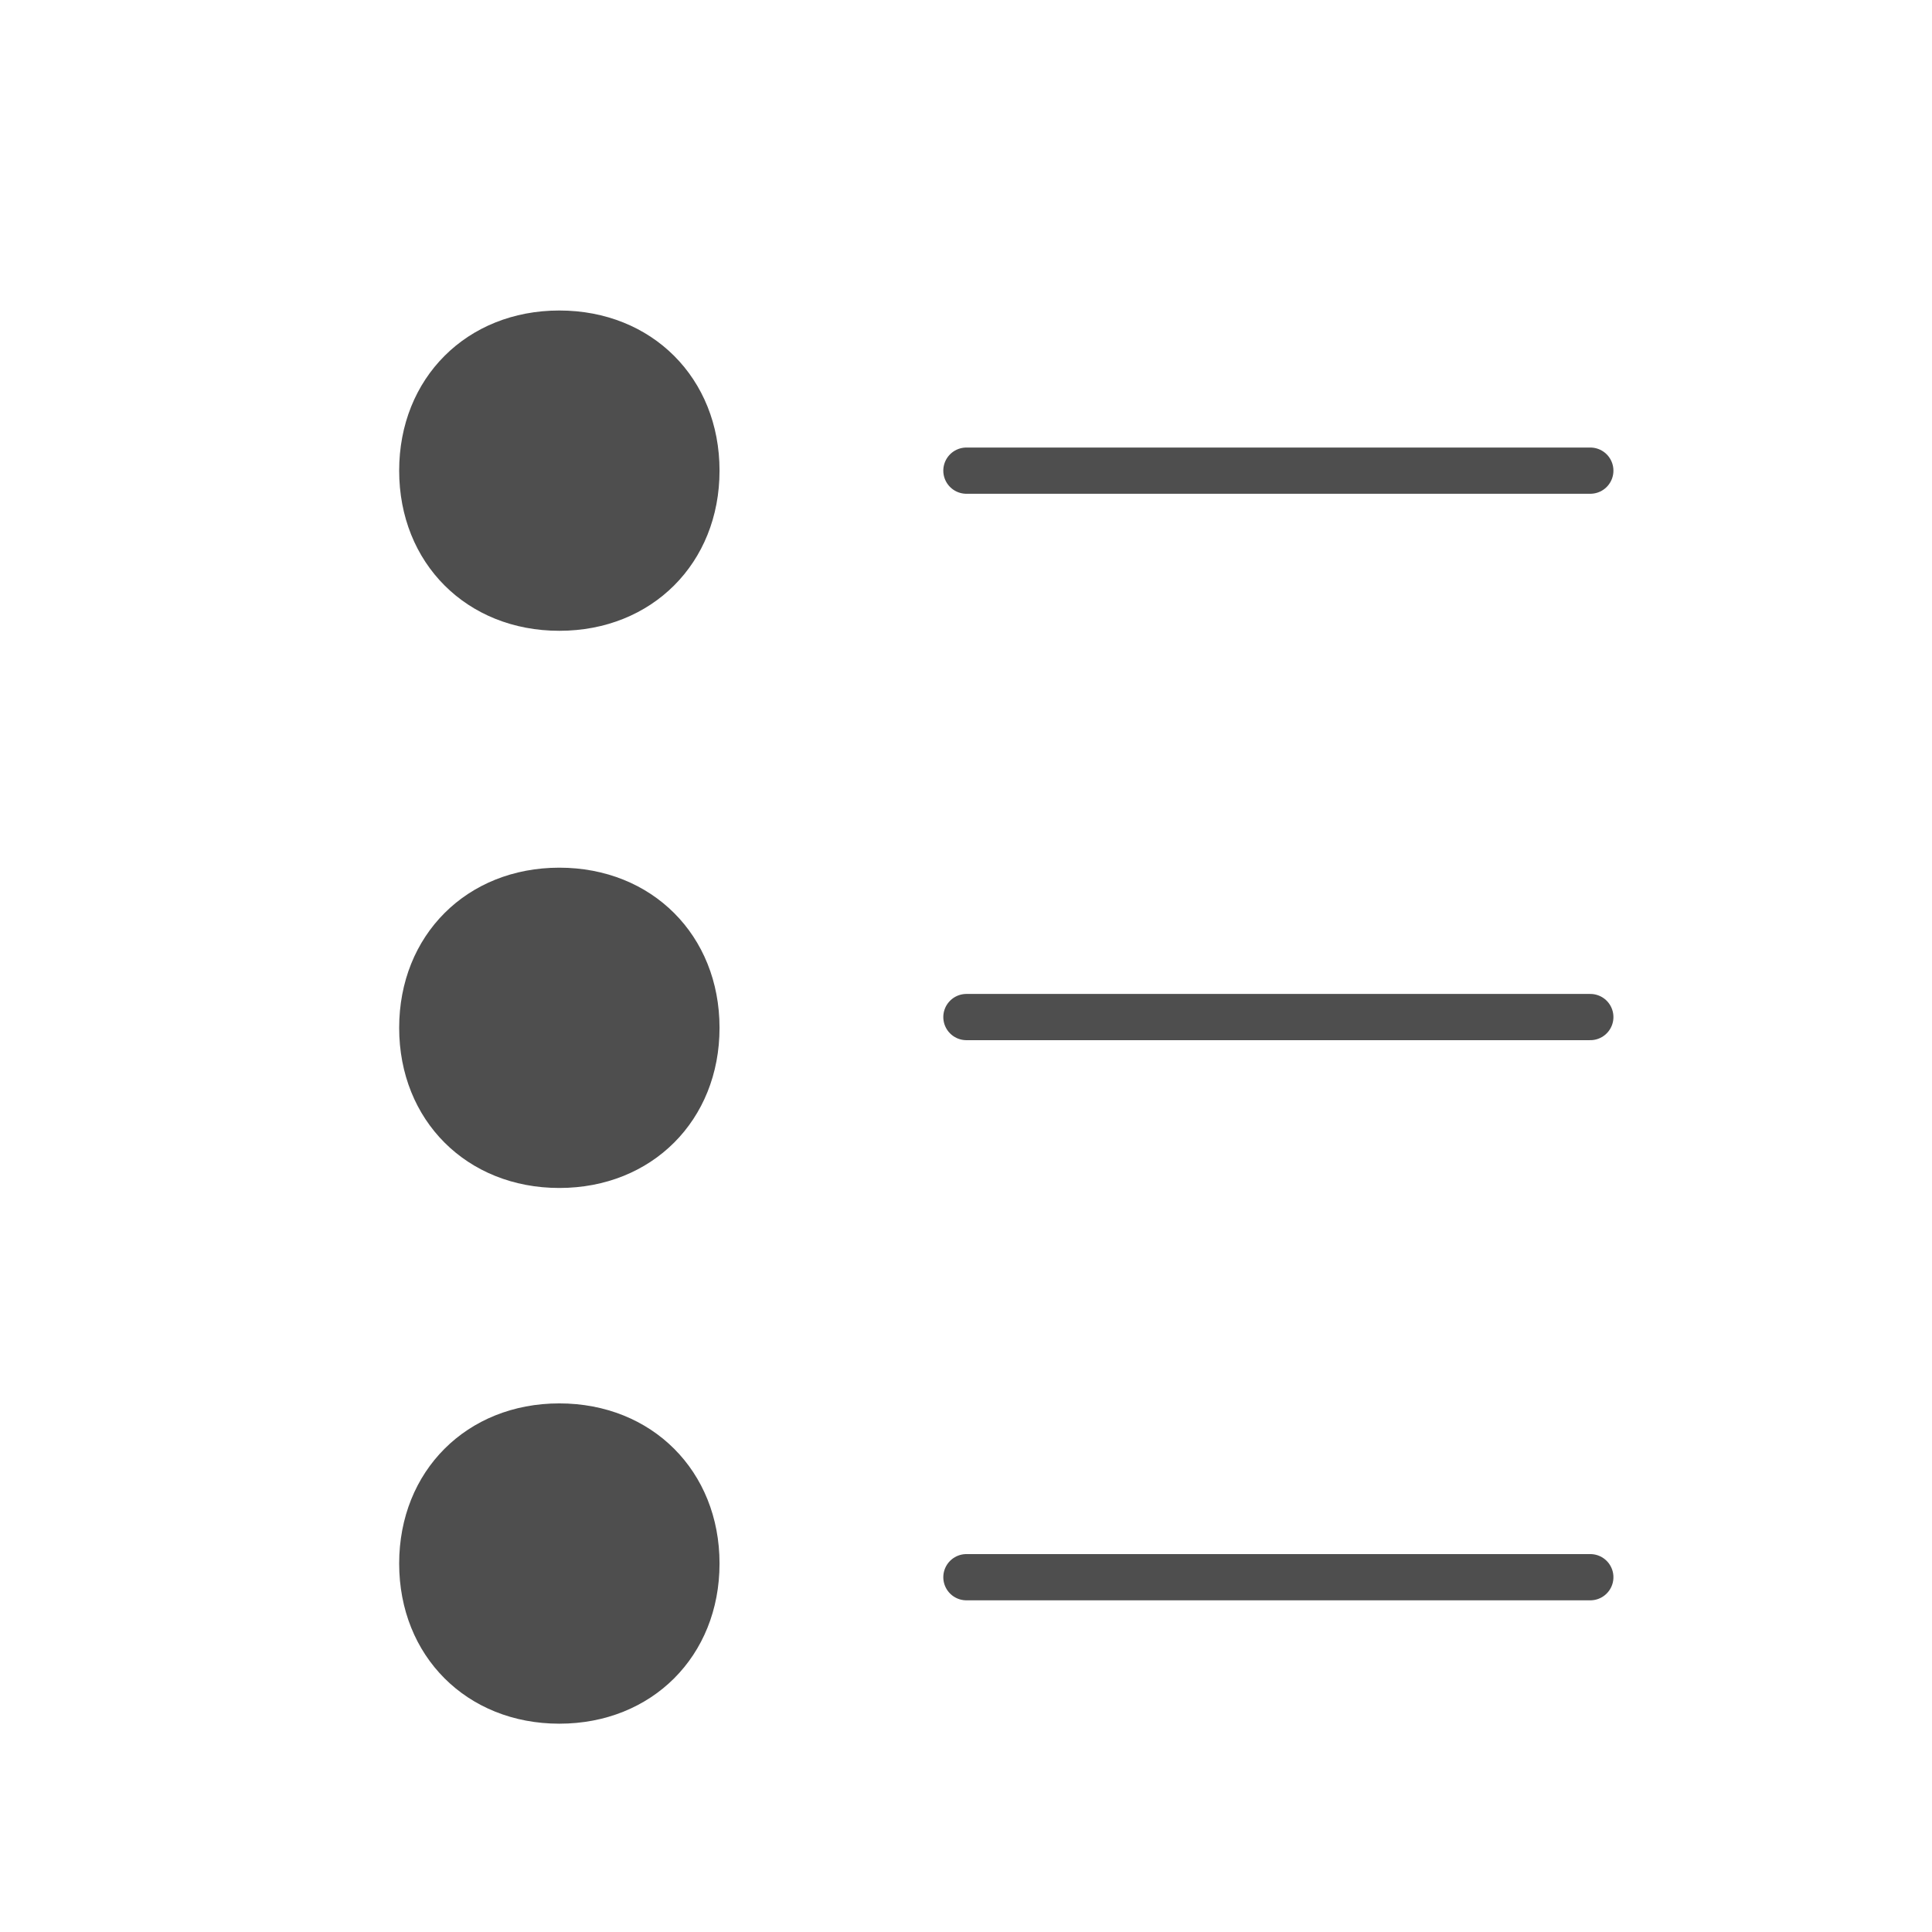 <?xml version="1.0" encoding="UTF-8" standalone="no"?><!DOCTYPE svg PUBLIC "-//W3C//DTD SVG 1.1//EN" "http://www.w3.org/Graphics/SVG/1.1/DTD/svg11.dtd"><svg width="100%" height="100%" viewBox="0 0 28 28" version="1.1" xmlns="http://www.w3.org/2000/svg" xmlns:xlink="http://www.w3.org/1999/xlink" xml:space="preserve" xmlns:serif="http://www.serif.com/" style="fill-rule:evenodd;clip-rule:evenodd;stroke-linecap:round;stroke-miterlimit:1.5;"><g><g><path id="_-Partneři---Art-Text-" serif:id="(Partneři) (Art Text)" d="M5.785,14.896c0,1.341 0.98,2.321 2.321,2.321c1.342,0 2.322,-0.98 2.322,-2.321c0,-1.341 -0.98,-2.321 -2.322,-2.321c-1.341,0 -2.321,0.98 -2.321,2.321Z" style="fill:#4e4e4e;fill-rule:nonzero;"/><path id="_-Partneři---Art-Text-1" serif:id="(Partneři) (Art Text)" d="M5.785,22.66c0,1.342 0.98,2.321 2.321,2.321c1.342,0 2.322,-0.979 2.322,-2.321c0,-1.341 -0.98,-2.321 -2.322,-2.321c-1.341,0 -2.321,0.98 -2.321,2.321Z" style="fill:#4e4e4e;fill-rule:nonzero;"/><path id="_-Partneři---Art-Text-2" serif:id="(Partneři) (Art Text)" d="M5.785,6.821c0,1.341 0.98,2.321 2.321,2.321c1.342,0 2.322,-0.98 2.322,-2.321c0,-1.341 -0.98,-2.321 -2.322,-2.321c-1.341,0 -2.321,0.98 -2.321,2.321Z" style="fill:#4e4e4e;fill-rule:nonzero;"/><path d="M14.006,6.821l9.042,0" style="fill:none;stroke:#4e4e4e;stroke-width:0.67px;"/><path d="M14.006,14.74l9.042,0" style="fill:none;stroke:#4e4e4e;stroke-width:0.67px;"/><path d="M14.006,22.858l9.042,0" style="fill:none;stroke:#4e4e4e;stroke-width:0.67px;"/></g><rect x="0.346" y="0.659" width="27.321" height="27.321" style="fill:none;"/></g></svg>